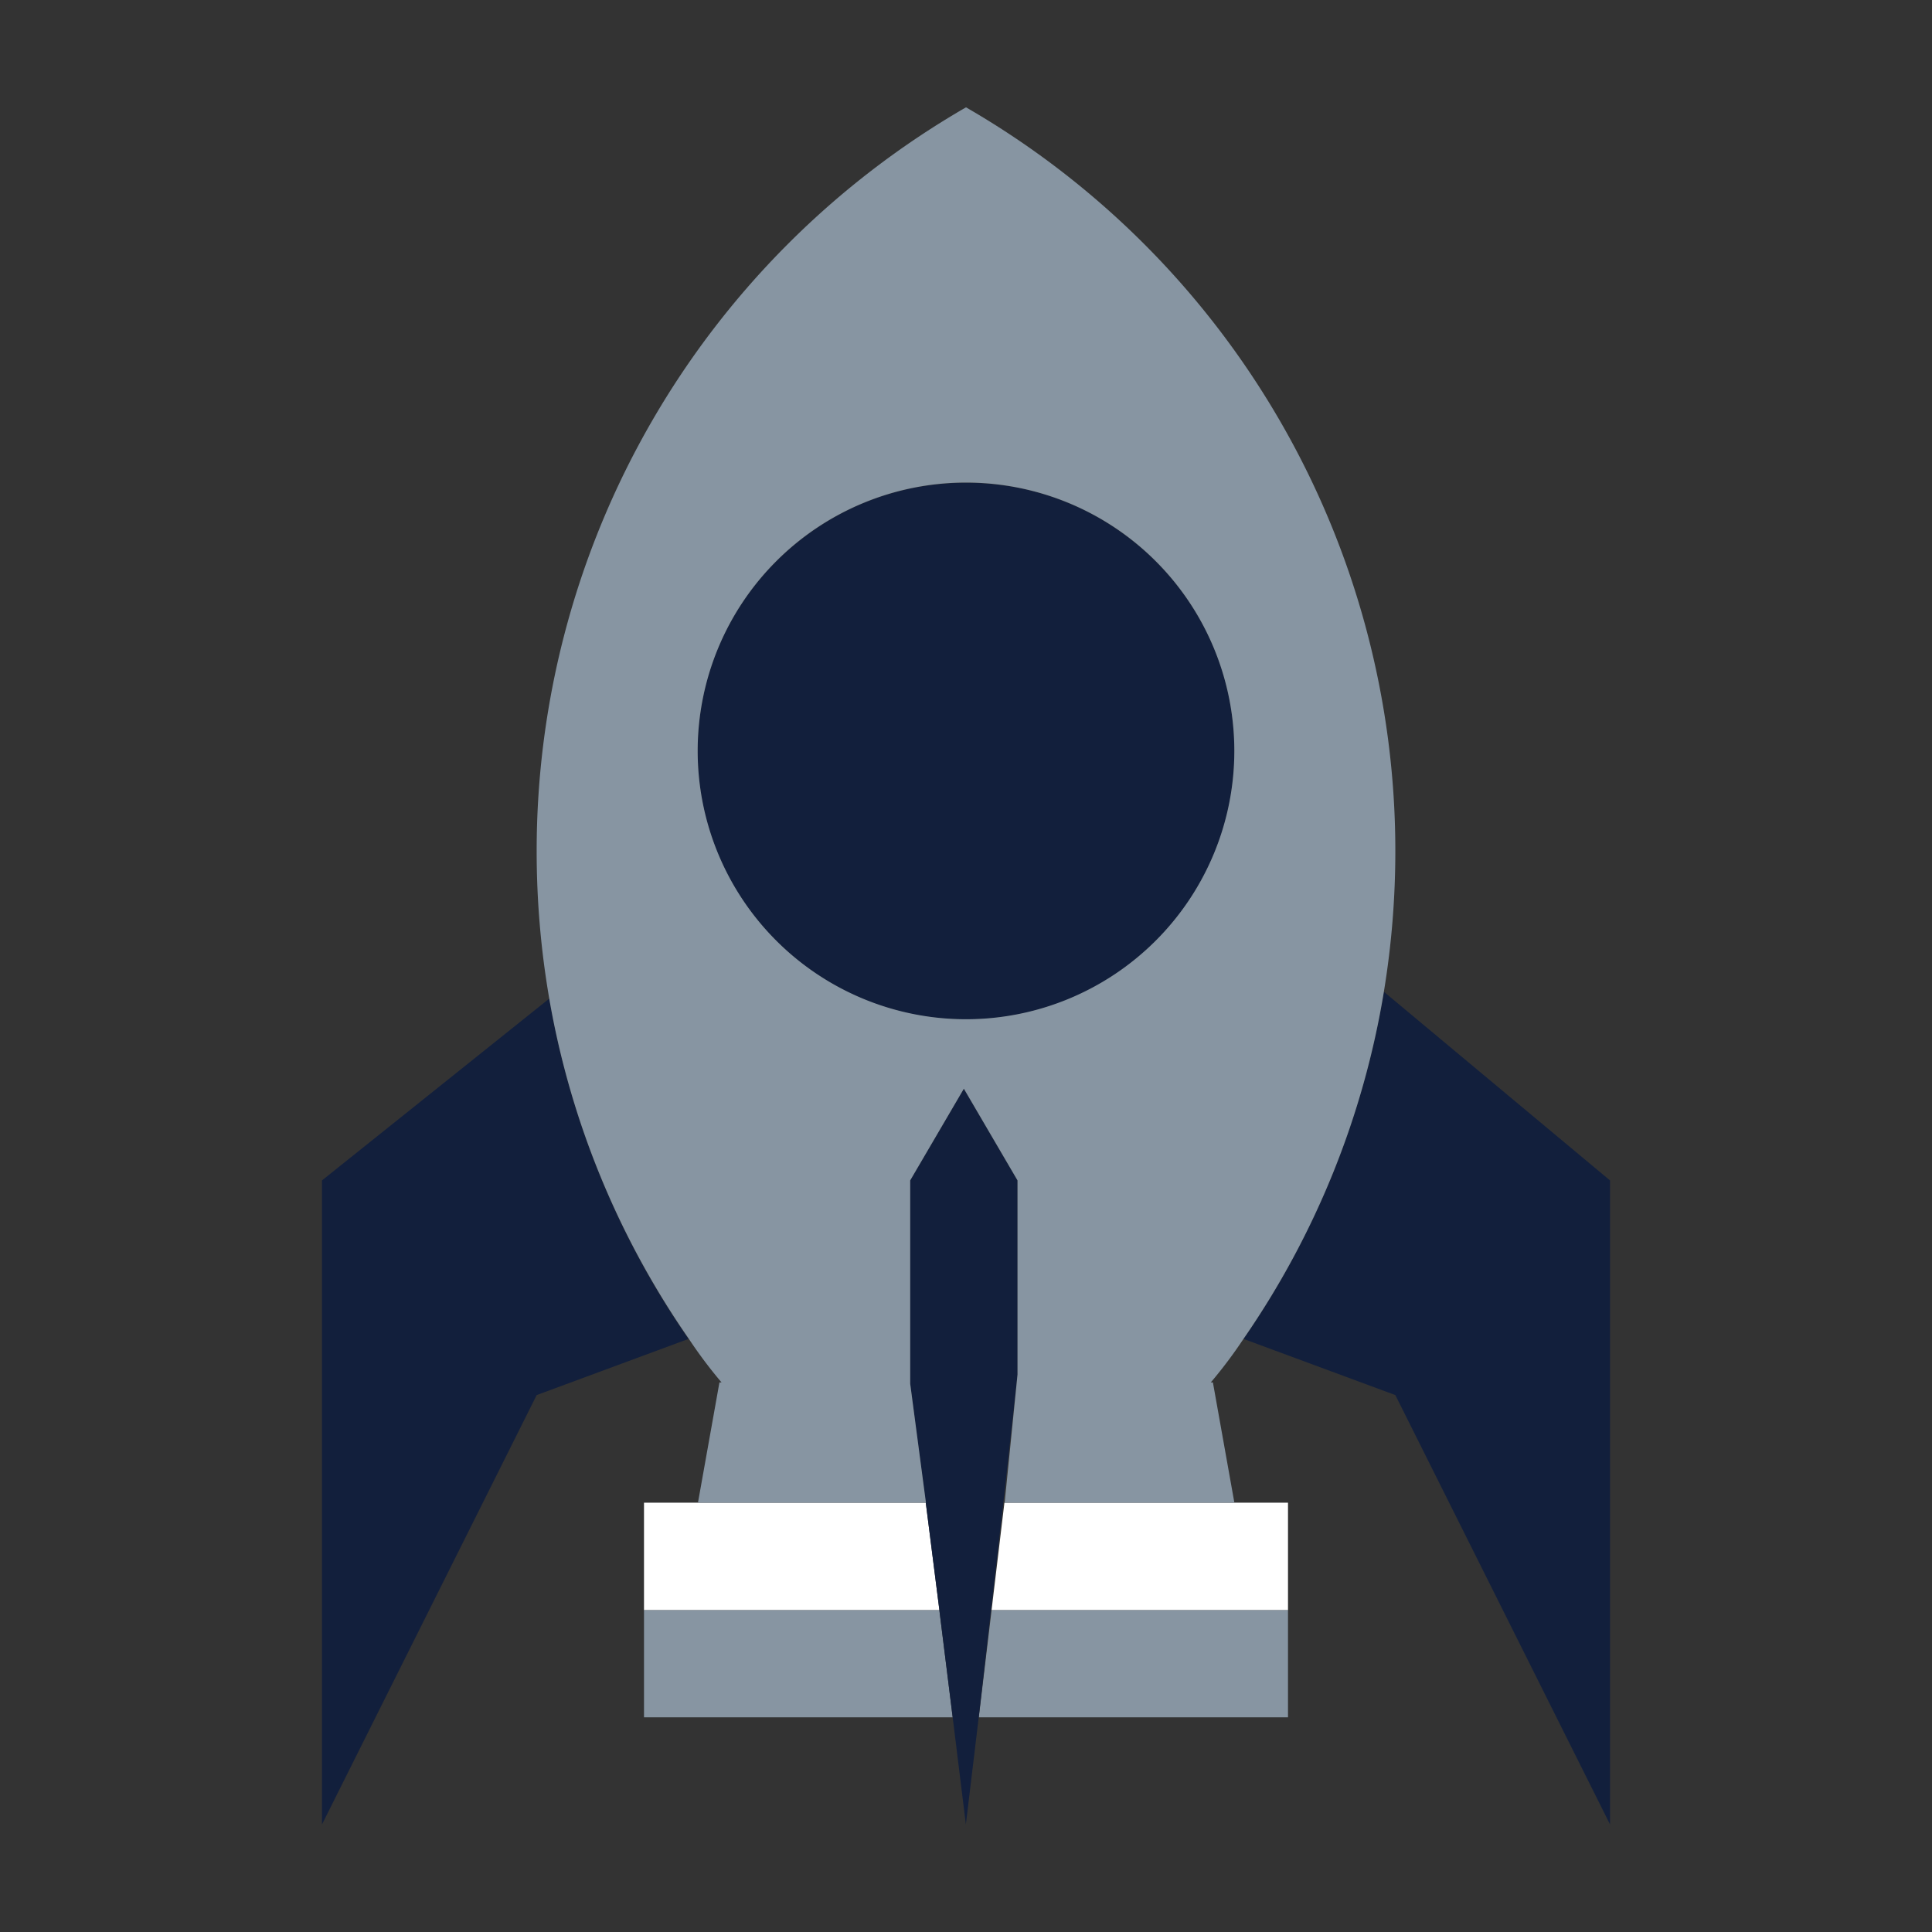 <svg id="Layer_1" data-name="Layer 1" xmlns="http://www.w3.org/2000/svg" viewBox="0 0 450 450"><rect x="0" y="0" width="450" height="450" fill="#333333" stroke="none"/><defs><style>.cls-1{fill:#121f3c;}.cls-2{fill:#8795a2;}.cls-3{fill:#fff;}.cls-4{fill:none;}</style></defs><title>Rocket</title><path id="_Path_" data-name="&lt;Path&gt;" class="cls-1" d="M75,424.94l50-100,35.36-13.08a198.86,198.86,0,0,1-32.43-79.26L75,274.94Z"/><path id="_Path_2" data-name="&lt;Path&gt;" class="cls-1" d="M289.64,311.86,325,324.94l50,100v-150L322.33,231A199,199,0,0,1,289.64,311.86Z"/><polygon id="_Path_3" data-name="&lt;Path&gt;" class="cls-2" points="230.96 375 227.98 400 300 400 300 375 292 375 230.96 375"/><polygon id="_Path_4" data-name="&lt;Path&gt;" class="cls-2" points="218.79 375 158 375 150 375 150 400 221.9 400 221.89 399.94 218.79 375"/><polygon id="_Path_5" data-name="&lt;Path&gt;" class="cls-3" points="218.79 375 218.79 374.94 215.63 350 162.54 350 150 350 150 375 158 375 218.79 375"/><polygon id="_Path_6" data-name="&lt;Path&gt;" class="cls-3" points="230.96 375 292 375 300 375 300 350 287.46 350 233.95 350 230.96 375"/><g id="_Group_" data-name="&lt;Group&gt;"><circle class="cls-1" cx="225" cy="174.94" r="62.5"/></g><polygon id="_Path_7" data-name="&lt;Path&gt;" class="cls-1" points="224.5 253.58 212 274.94 212 322.28 215.62 349.94 215.63 350 218.79 374.94 218.79 375 221.89 399.94 221.9 400 224.97 424.94 227.97 399.94 230.83 374.94 233.7 349.94 237 320.15 237 274.94 224.5 253.58"/><path id="_Compound_Path_" data-name="&lt;Compound Path&gt;" class="cls-2" d="M225,25A199.92,199.92,0,0,0,125,198.28a201.94,201.94,0,0,0,2.93,34.31,198.3,198.3,0,0,0,32.43,79.13A107.56,107.56,0,0,0,168.07,322h-.5l-5,28h53.09v-.06L212,322.28V274.94l12.5-21.36L237,274.94v45.21L234,350h53.51l-5-28h-.5a107.56,107.56,0,0,0,7.71-10.28A198.7,198.7,0,0,0,322.33,231,201.56,201.56,0,0,0,325,198.26,199.88,199.88,0,0,0,225,25Zm62.5,149.9a62.5,62.5,0,1,1-62.5-62.5A62.5,62.5,0,0,1,287.5,174.94Z"/><rect class="cls-4" width="450" height="450"/></svg>